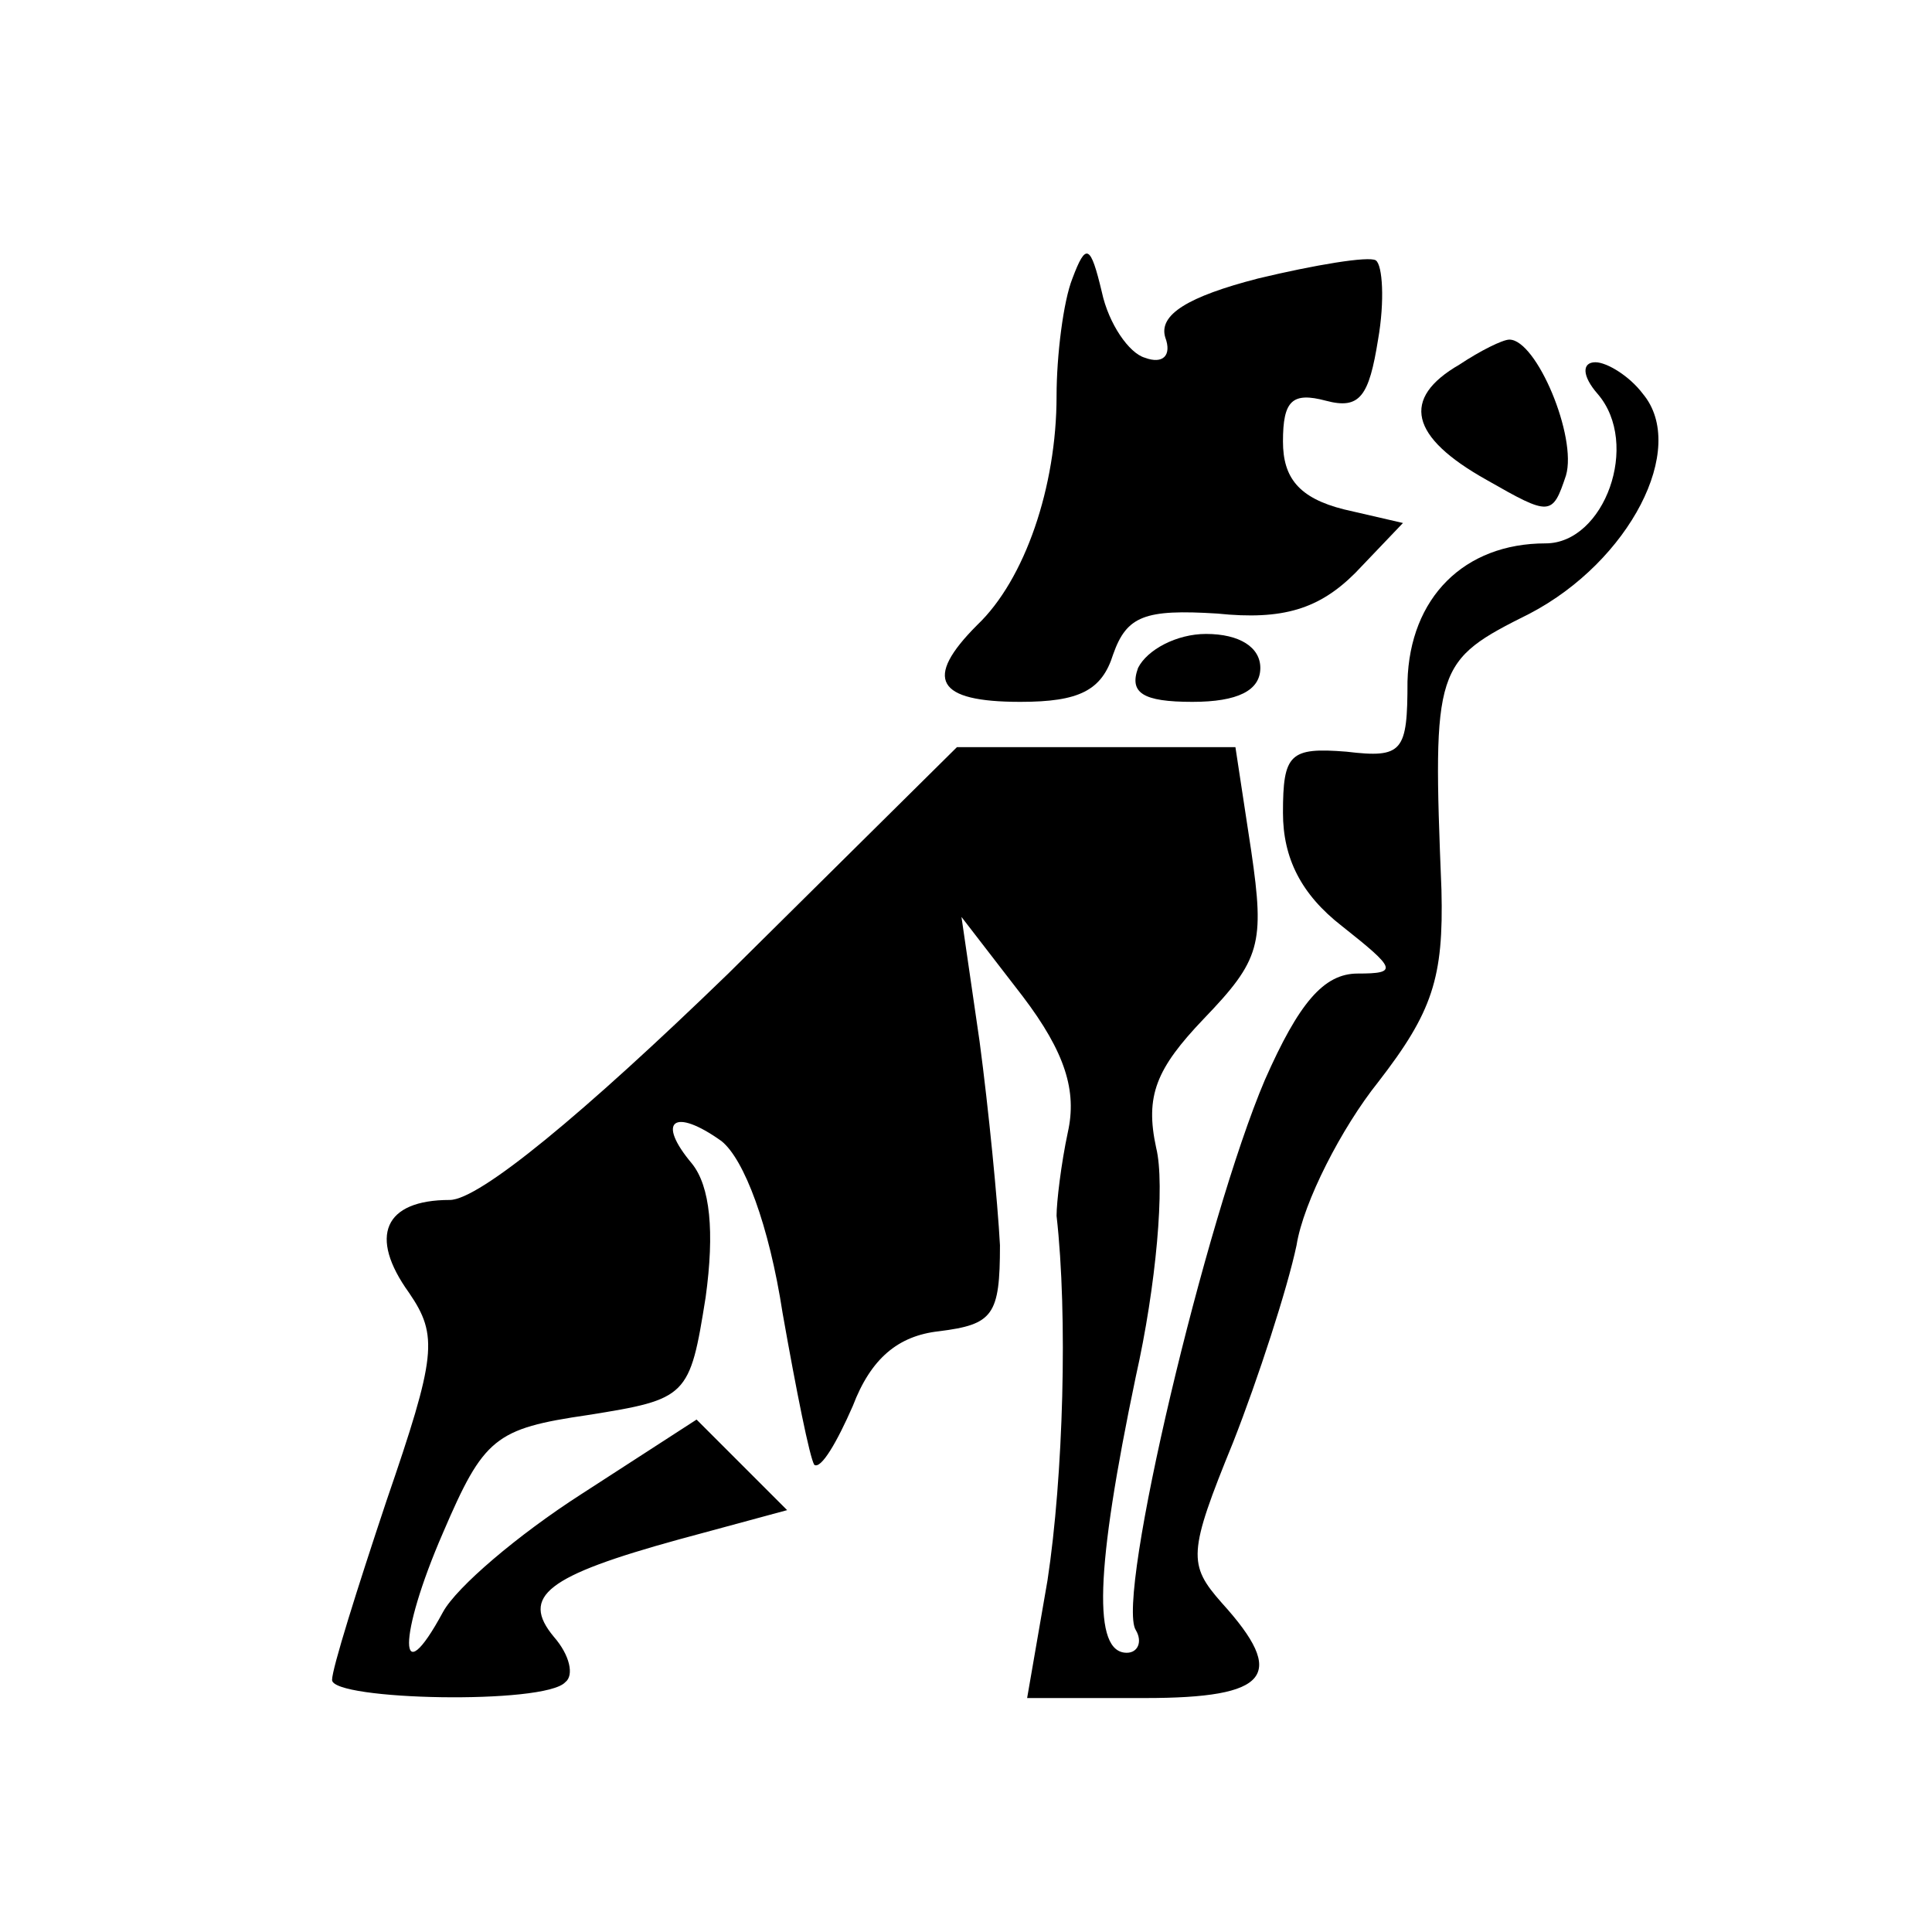 <?xml version="1.0" standalone="no"?>
<!DOCTYPE svg PUBLIC "-//W3C//DTD SVG 20010904//EN" "http://www.w3.org/TR/2001/REC-SVG-20010904/DTD/svg10.dtd">
<svg version="1.0" xmlns="http://www.w3.org/2000/svg" width="256" height="256" viewBox="0 0 256 256" preserveAspectRatio="xMidYMid meet">
  <g transform="translate(35,225) scale(0.3, -0.3)" fill="#000000" stroke="none">
    <path
      d="M357 627 c-4 -10 -7 -34 -7 -52 0 -40 -14 -81 -35 -101 -24 -24 -18
-34 19 -34 26 0 36 5 41 21 6 17 14 20 46 18 29 -3 45 2 61 18 l21 22 -26 6
c-20 5 -27 14 -27 30 0 18 4 22 19 18 15 -4 19 2 23 27 3 17 2 33 -1 35 -3 2
-27 -2 -52 -8 -31 -8 -44 -16 -41 -26 3 -8 -1 -12 -9 -9 -7 2 -16 15 -19 29
-5 21 -7 22 -13 6z"
    />
    <path
      d="M528 589 c-26 -15 -22 -32 12 -51 28 -16 29 -16 35 2 5 17 -13 60
-25 60 -3 0 -13 -5 -22 -11z"
    />
    <path
      d="M589 576 c19 -22 3 -66 -23 -66 -36 0 -60 -24 -61 -61 0 -31 -2 -34
-27 -31 -25 2 -28 -1 -28 -27 0 -20 8 -36 26 -50 24 -19 25 -21 7 -21 -15 0
-26 -13 -41 -47 -26 -61 -66 -229 -57 -243 3 -5 1 -10 -4 -10 -15 0 -14 36 4
122 9 40 13 85 9 101 -5 23 0 35 21 57 25 26 27 33 21 74 l-7 46 -62 0 -61 0
-101 -100 c-64 -62 -110 -100 -123 -100 -29 0 -36 -16 -18 -41 13 -19 12 -28
-10 -92 -13 -39 -24 -74 -24 -79 0 -9 94 -11 103 -1 4 3 2 12 -5 20 -15 18 -3
27 55 43 l48 13 -20 20 -20 20 -51 -33 c-28 -18 -55 -41 -61 -52 -20 -37 -20
-11 0 35 18 42 23 46 64 52 44 7 45 8 52 52 4 29 2 49 -6 59 -16 19 -8 25 13
10 10 -8 21 -37 27 -76 6 -34 12 -64 14 -67 3 -2 10 10 17 26 8 21 20 31 38
33 24 3 27 7 27 38 -1 19 -5 60 -9 90 l-8 55 27 -35 c19 -25 24 -42 20 -60 -3
-14 -5 -31 -5 -37 5 -44 3 -115 -4 -161 l-9 -52 52 0 c55 0 63 10 34 42 -15
17 -15 22 5 71 11 28 24 68 28 87 3 19 20 52 36 72 24 31 29 46 28 85 -4 99
-3 101 39 122 44 23 70 73 50 97 -6 8 -16 14 -21 14 -6 0 -6 -6 1 -14z"
    />
    <path
      d="M386 455 c-4 -11 2 -15 24 -15 20 0 30 5 30 15 0 9 -9 15 -24 15 -13
0 -26 -7 -30 -15z"
    />
  </g>
</svg>
